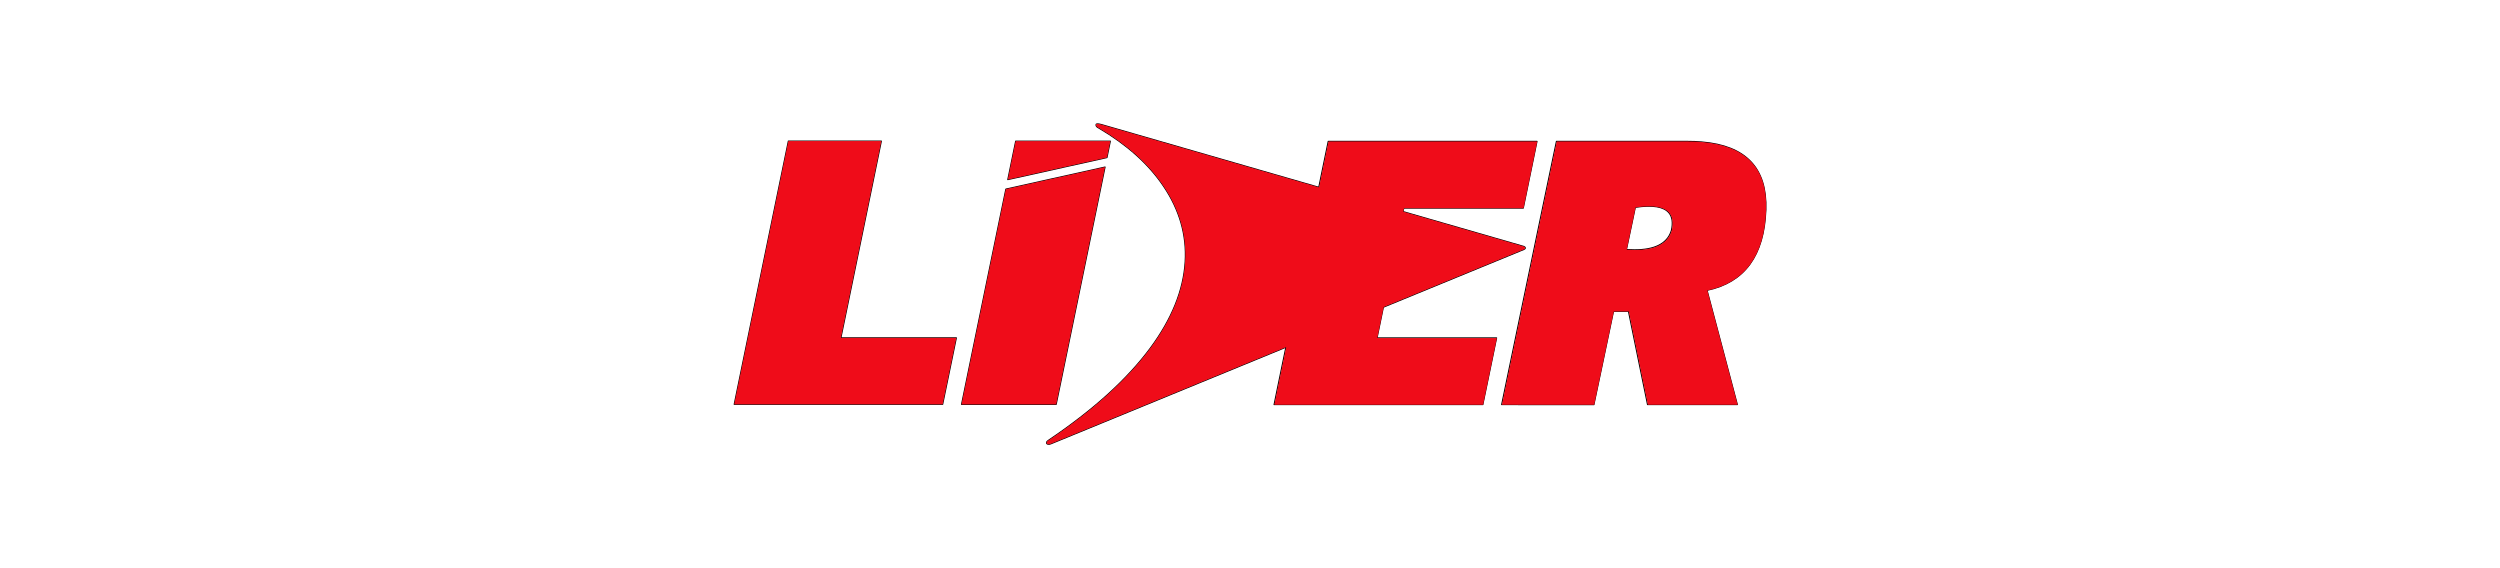 
<svg xmlns="http://www.w3.org/2000/svg" version="1.1" xmlns:xlink="http://www.w3.org/1999/xlink" preserveAspectRatio="none" x="0px" y="0px" width="2200px" height="500px" viewBox="0 0 2200 500">
<defs>
<g id="Layer0_0_MEMBER_0_FILL">
<path fill="#EF0C19" stroke="none" d="
M 1369.1 355.65
L 1381.15 297.15 1279.55 297.15 1315.15 124 1233.3 124 1185.65 355.65 1369.1 355.65 Z"/>
</g>

<g id="Layer0_0_MEMBER_1_FILL">
<path fill="#EF0C19" stroke="none" d="
M 1941.8 937.05
Q 1935.9 936.55 1929.4 936.55
L 1814 936.55 1765.8 1168.25 1847 1168.3 1864.25 1086.15 1877.4 1086.15 1894.2 1168.25 1973.25 1168.25 1946.6 1067.65
Q 1996.2 1057.15 1998.35 996.75 2000.25 941.85 1941.8 937.05
M 1915.2 1014.95
Q 1914.4 1017.55 1913.1 1019.8 1904.8 1033.8 1875.65 1031.75
L 1883.45 994.6
Q 1906.3 991.2 1913.1 999.5 1917.45 1004.8 1915.2 1014.95 Z"/>
</g>

<g id="Layer0_0_MEMBER_2_FILL">
<path fill="#EF0C19" stroke="none" d="
M 1744.1 1168.25
L 1756.2 1109.55 1651 1109.55 1674.5 995.25 1779.7 995.25 1791.75 936.55 1608 936.55 1560.35 1168.25 1744.1 1168.25 Z"/>
</g>

<g id="Layer0_0_MEMBER_3_FILL">
<path fill="#EF0C19" stroke="none" d="
M 1881.55 217.1
Q 1881.55 216.2 1880.35 215.7
L 1508.7 108.45
Q 1506.25 107.8 1505.25 107.8 1503.85 107.8 1503.85 108.45 1503.65 109.35 1504.2 110 1505.05 111.05 1506.1 111.4 1543.55 133.35 1563.25 162.7 1584.35 193.95 1582.25 229.15 1580 266.8 1551.5 305.3 1520.75 346.75 1461.9 386.3
L 1460.65 387.35
Q 1460.3 387.85 1460.3 388.7 1460.3 389.4 1461.55 389.75 1462.55 389.95 1463.95 389.4
L 1880.35 218.3
Q 1881.55 217.75 1881.55 217.1 Z"/>
</g>

<g id="Layer0_0_MEMBER_4_FILL">
<path fill="#EF0C19" stroke="none" d="
M 1396.6 355.65
L 1479.9 355.65 1522.9 146.8 1435.6 166.2 1396.6 355.65
M 1524.6 138.45
L 1527.55 124 1444.25 124 1437.3 157.85 1524.6 138.45 Z"/>
</g>

<path id="Layer1_0_MEMBER_0_1_STROKES" stroke="#000000" stroke-width="1" stroke-linejoin="round" stroke-linecap="round" fill="none" d="
M 1279.55 297.15
L 1381.15 297.15 1369.1 355.65 1185.65 355.65 1233.3 124 1315.15 124 1279.55 297.15 Z"/>

<path id="Layer1_0_MEMBER_1_1_STROKES" stroke="#000000" stroke-width="1" stroke-linejoin="round" stroke-linecap="round" fill="none" d="
M 1321.404 355.79
L 1402.59 355.84 1419.837 273.719 1432.985 273.719 1449.782 355.79 1528.819 355.79 1502.173 255.225
Q 1551.765 244.729 1553.915 184.35 1555.814 129.469 1497.374 124.671 1491.475 124.171 1484.976 124.171
L 1369.596 124.171 1321.404 355.79 Z
M 1470.779 202.544
Q 1473.028 192.397 1468.679 187.099 1461.88 178.802 1439.034 182.201
L 1431.235 219.338
Q 1460.38 221.387 1468.679 207.392 1469.979 205.143 1470.779 202.544 Z"/>

<path id="Layer1_0_MEMBER_2_1_STROKES" stroke="#000000" stroke-width="1" stroke-linejoin="round" stroke-linecap="round" fill="none" d="
M 1121.138 355.79
L 1168.78 124.171 1352.499 124.171 1340.451 182.851 1235.269 182.851 1211.773 297.111 1316.955 297.111 1304.857 355.79 1121.138 355.79 Z"/>

<path id="Layer1_0_MEMBER_3_1_STROKES" stroke="#000000" stroke-width="1" stroke-linejoin="round" stroke-linecap="round" fill="none" d="
M 1563.25 162.7
Q 1584.35 193.95 1582.25 229.15 1580 266.8 1551.5 305.3 1520.75 346.75 1461.9 386.3
L 1460.65 387.35
Q 1460.3 387.85 1460.3 388.7 1460.3 389.4 1461.55 389.75 1462.55 389.95 1463.95 389.4
L 1880.35 218.3
Q 1881.55 217.75 1881.55 217.1 1881.55 216.2 1880.35 215.7
L 1508.7 108.45
Q 1506.25 107.8 1505.25 107.8 1503.85 107.8 1503.85 108.45 1503.65 109.35 1504.2 110 1505.05 111.05 1506.1 111.4 1543.55 133.35 1563.25 162.7 Z"/>

<path id="Layer1_0_MEMBER_4_1_STROKES" stroke="#000000" stroke-width="1" stroke-linejoin="round" stroke-linecap="round" fill="none" d="
M 1527.55 124
L 1444.25 124 1437.3 157.85 1524.6 138.45 1527.55 124 Z
M 1479.9 355.65
L 1522.9 146.8 1435.6 166.2 1396.6 355.65 1479.9 355.65 Z"/>
</defs>

<g transform="matrix( 1, 0, 0, 1, -539.55,0.15) ">
<use xlink:href="#Layer1_0_MEMBER_0_1_STROKES"/>
</g>

<g transform="matrix( 1, 0, 0, 1, -444.1,-812.05) ">
<use xlink:href="#Layer1_0_MEMBER_1_1_STROKES" transform="matrix( 1, 0, 0, 1, 444.15,812.3) "/>
</g>

<g transform="matrix( 1, 0, 0, 1, -438.95,-812.05) ">
<use xlink:href="#Layer1_0_MEMBER_2_1_STROKES" transform="matrix( 1, 0, 0, 1, 439,812.3) "/>
</g>

<g transform="matrix( 1, 0, 0, 1, -539.3,1.2) ">
<use xlink:href="#Layer1_0_MEMBER_3_1_STROKES"/>
</g>

<g transform="matrix( 1, 0, 0, 1, -550.45,0.2) ">
<use xlink:href="#Layer1_0_MEMBER_4_1_STROKES"/>
</g>

<g transform="matrix( 1, 0, 0, 1, -539.55,0.15) ">
<use xlink:href="#Layer0_0_MEMBER_0_FILL"/>
</g>

<g transform="matrix( 1, 0, 0, 1, -444.1,-812.05) ">
<use xlink:href="#Layer0_0_MEMBER_1_FILL"/>
</g>

<g transform="matrix( 1, 0, 0, 1, -438.95,-812.05) ">
<use xlink:href="#Layer0_0_MEMBER_2_FILL"/>
</g>

<g transform="matrix( 1, 0, 0, 1, -539.3,1.2) ">
<use xlink:href="#Layer0_0_MEMBER_3_FILL"/>
</g>

<g transform="matrix( 1, 0, 0, 1, -550.45,0.2) ">
<use xlink:href="#Layer0_0_MEMBER_4_FILL"/>
</g>
</svg>
